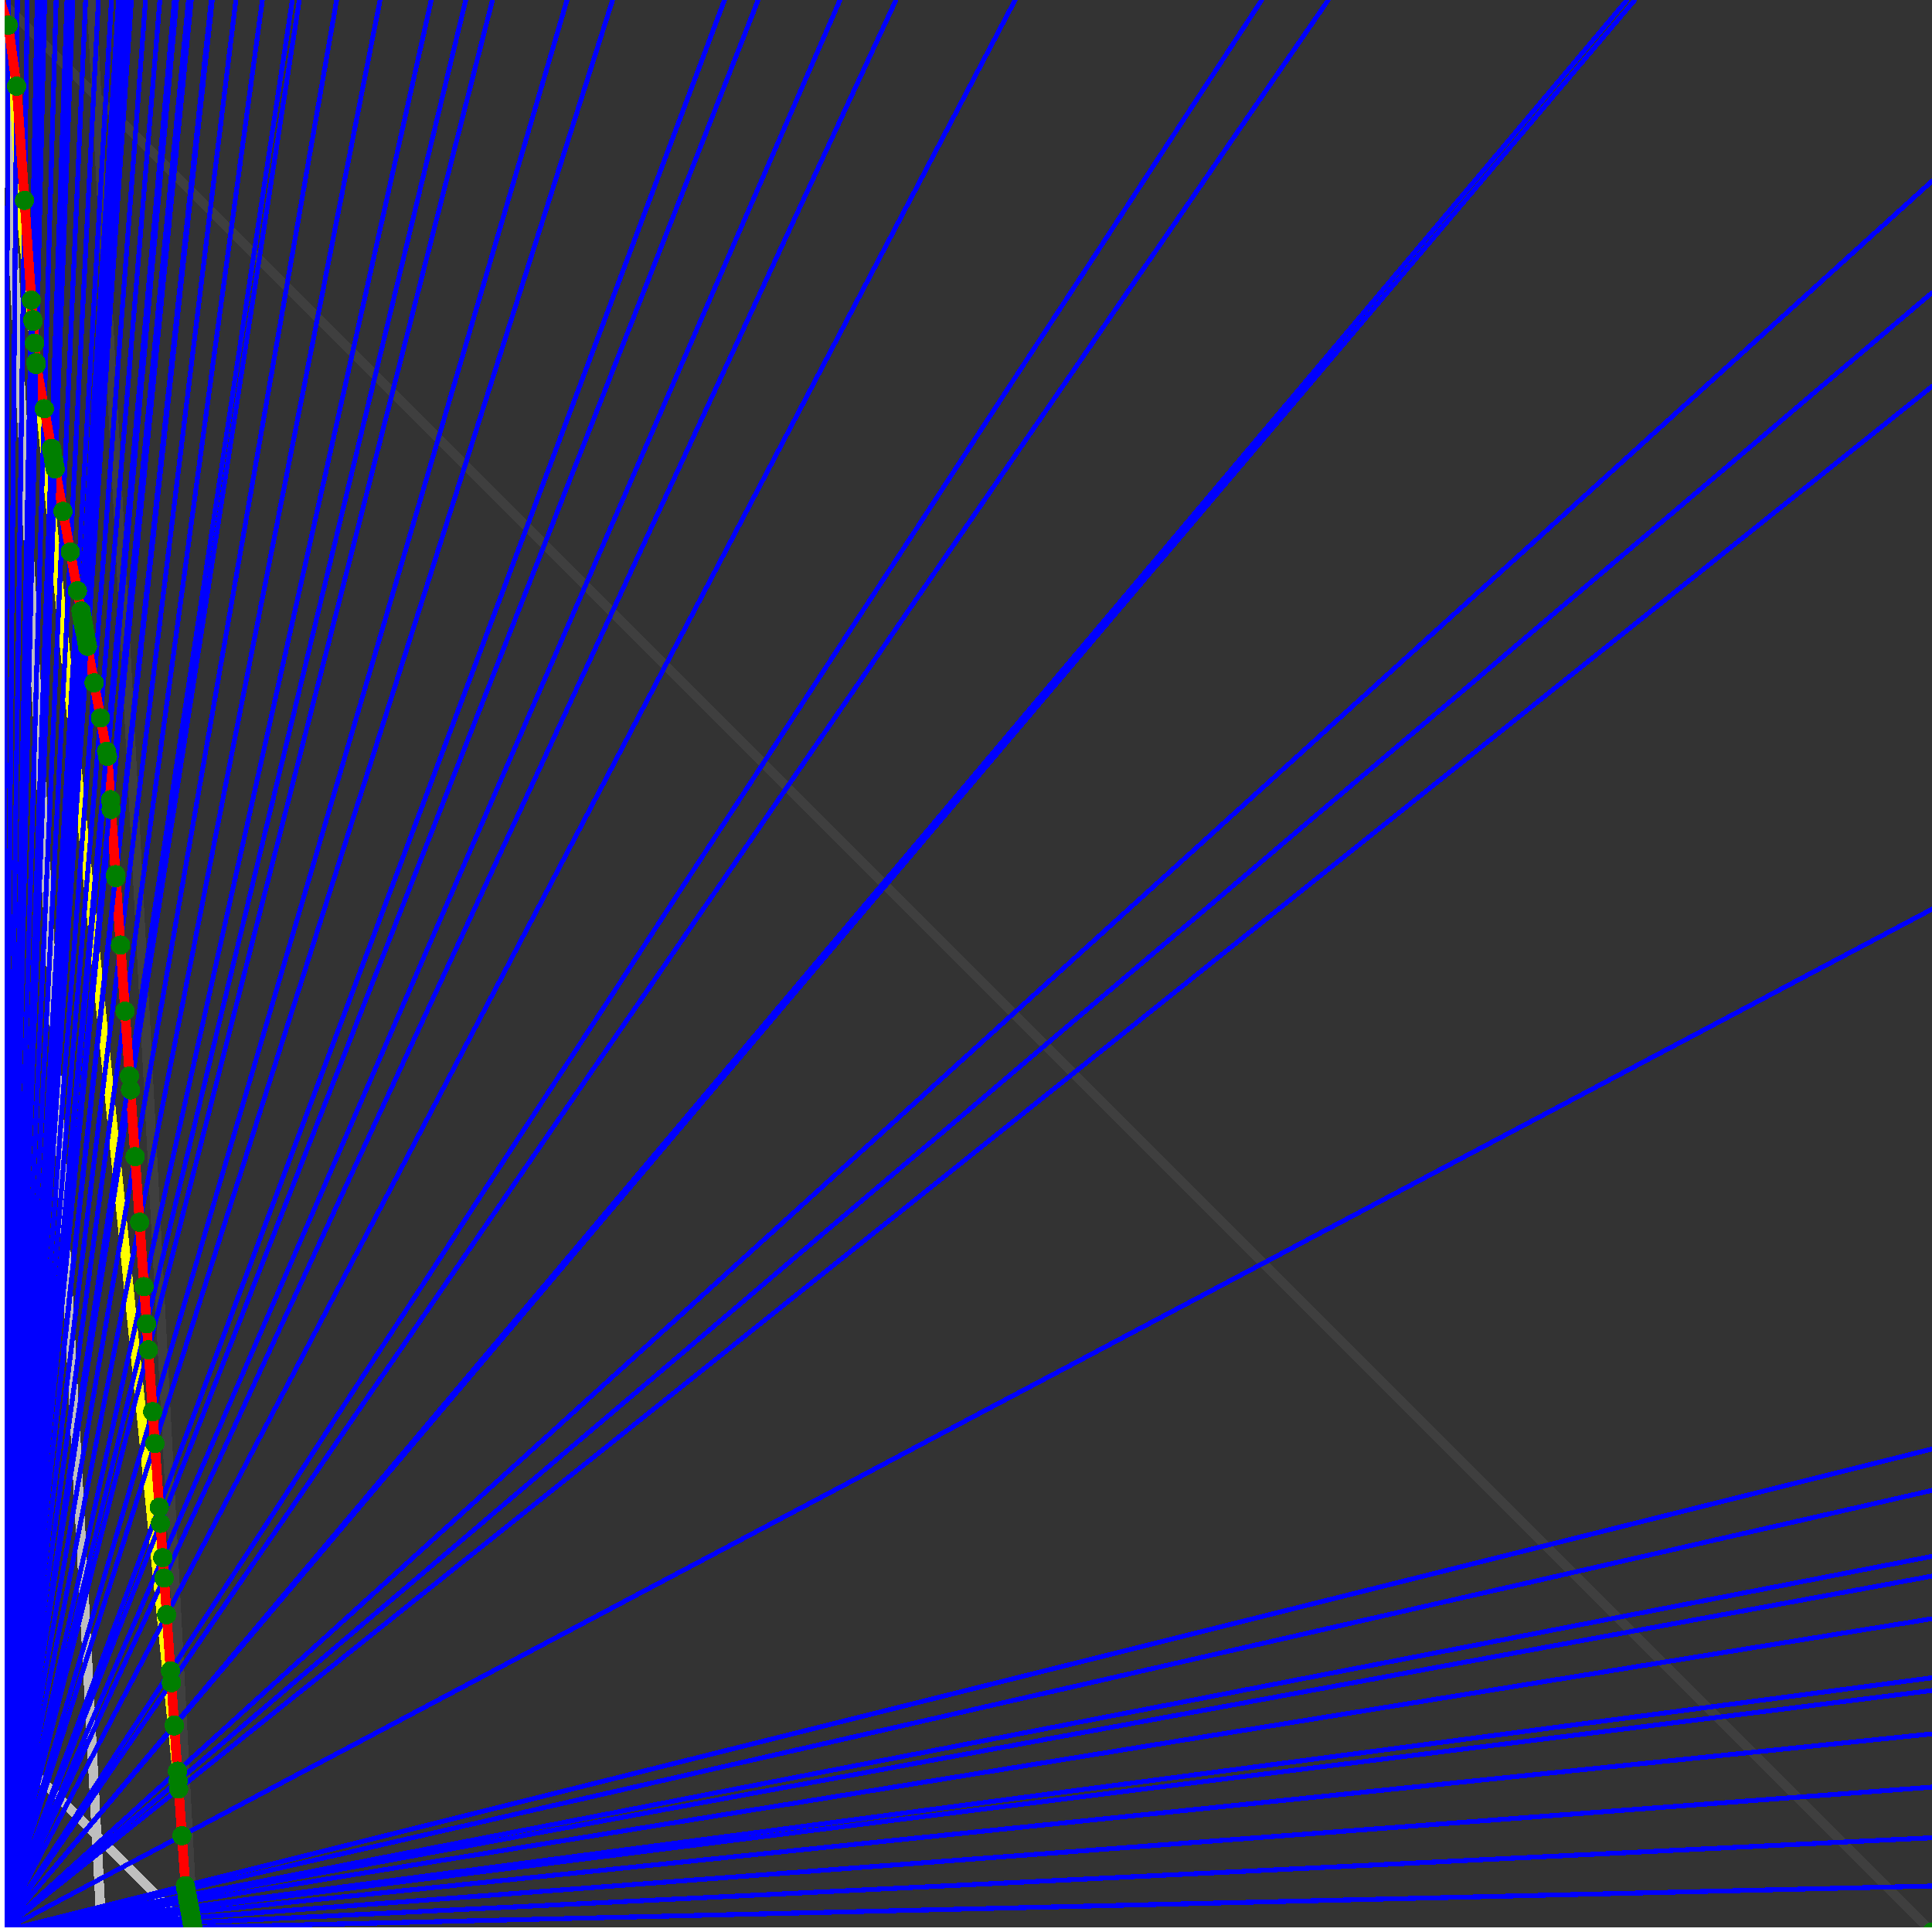 <svg xmlns="http://www.w3.org/2000/svg" version="1.1" width = "750" height = "750" viewBox = "0 0 750 750"  shape-rendering="crispEdges">
<rect x="0" y="0" width="750" height="750" fill="#333333" stroke="none"/>
<path stroke-linejoin="round" stroke-linecap="round" stroke="rgb(255,255,0)" stroke-width="3.75" fill="none" d="M 75 750 L 0 0 " />
<path stroke-linejoin="round" stroke-linecap="round" stroke="rgb(63,63,63)" stroke-width="3.75" fill="none" d="M 0 0 L 750 750 M 75 750 L 35.526 0 " />
<path stroke-linejoin="round" stroke-linecap="round" stroke="rgb(191,191,191)" stroke-width="3.75" fill="none" d="M 0 675 L 75 750 M 0 0 L 39.474 750 " />
<path stroke-linejoin="round" stroke-linecap="round" stroke="rgb(0,0,255)" stroke-width="1.875" fill="none" d="M 0 750 L 750 732.143 " />
<path stroke-linejoin="round" stroke-linecap="round" stroke="rgb(255,0,0)" stroke-width="3.75" fill="none" d="M 74.906 748.216 L 75 750 " />
<path stroke-linejoin="round" stroke-linecap="round" stroke="rgb(0,0,255)" stroke-width="1.875" fill="none" d="M 0 750 L 750 713.415 " />
<path stroke-linejoin="round" stroke-linecap="round" stroke="rgb(255,0,0)" stroke-width="3.75" fill="none" d="M 74.569 746.362 L 74.906 748.216 " />
<path stroke-linejoin="round" stroke-linecap="round" stroke="rgb(0,0,255)" stroke-width="1.875" fill="none" d="M 0 750 L 750 693.75 " />
<path stroke-linejoin="round" stroke-linecap="round" stroke="rgb(255,0,0)" stroke-width="3.75" fill="none" d="M 74.218 744.434 L 74.569 746.362 " />
<path stroke-linejoin="round" stroke-linecap="round" stroke="rgb(0,0,255)" stroke-width="1.875" fill="none" d="M 0 750 L 750 673.077 " />
<path stroke-linejoin="round" stroke-linecap="round" stroke="rgb(255,0,0)" stroke-width="3.75" fill="none" d="M 73.853 742.425 L 74.218 744.434 " />
<path stroke-linejoin="round" stroke-linecap="round" stroke="rgb(0,0,255)" stroke-width="1.875" fill="none" d="M 0 750 L 750 656.25 " />
<path stroke-linejoin="round" stroke-linecap="round" stroke="rgb(255,0,0)" stroke-width="3.75" fill="none" d="M 73.559 740.805 L 73.853 742.425 " />
<path stroke-linejoin="round" stroke-linecap="round" stroke="rgb(0,0,255)" stroke-width="1.875" fill="none" d="M 0 750 L 750 651.316 " />
<path stroke-linejoin="round" stroke-linecap="round" stroke="rgb(255,0,0)" stroke-width="3.75" fill="none" d="M 73.473 740.333 L 73.559 740.805 " />
<path stroke-linejoin="round" stroke-linecap="round" stroke="rgb(0,0,255)" stroke-width="1.875" fill="none" d="M 0 750 L 750 628.378 " />
<path stroke-linejoin="round" stroke-linecap="round" stroke="rgb(255,0,0)" stroke-width="3.75" fill="none" d="M 73.076 738.15 L 73.473 740.333 " />
<path stroke-linejoin="round" stroke-linecap="round" stroke="rgb(0,0,255)" stroke-width="1.875" fill="none" d="M 0 750 L 750 611.842 " />
<path stroke-linejoin="round" stroke-linecap="round" stroke="rgb(255,0,0)" stroke-width="3.75" fill="none" d="M 72.792 736.591 L 73.076 738.15 " />
<path stroke-linejoin="round" stroke-linecap="round" stroke="rgb(0,0,255)" stroke-width="1.875" fill="none" d="M 0 750 L 750 604.167 " />
<path stroke-linejoin="round" stroke-linecap="round" stroke="rgb(255,0,0)" stroke-width="3.75" fill="none" d="M 72.662 735.871 L 72.792 736.591 " />
<path stroke-linejoin="round" stroke-linecap="round" stroke="rgb(0,0,255)" stroke-width="1.875" fill="none" d="M 0 750 L 750 578.571 " />
<path stroke-linejoin="round" stroke-linecap="round" stroke="rgb(255,0,0)" stroke-width="3.75" fill="none" d="M 72.229 733.491 L 72.662 735.871 " />
<path stroke-linejoin="round" stroke-linecap="round" stroke="rgb(0,0,255)" stroke-width="1.875" fill="none" d="M 0 750 L 750 562.5 " />
<path stroke-linejoin="round" stroke-linecap="round" stroke="rgb(255,0,0)" stroke-width="3.75" fill="none" d="M 71.96 732.01 L 72.229 733.491 " />
<path stroke-linejoin="round" stroke-linecap="round" stroke="rgb(0,0,255)" stroke-width="1.875" fill="none" d="M 0 750 L 750 352.941 " />
<path stroke-linejoin="round" stroke-linecap="round" stroke="rgb(255,0,0)" stroke-width="3.75" fill="none" d="M 70.622 712.612 L 71.96 732.01 " />
<path stroke-linejoin="round" stroke-linecap="round" stroke="rgb(0,0,255)" stroke-width="1.875" fill="none" d="M 0 750 L 750 150 " />
<path stroke-linejoin="round" stroke-linecap="round" stroke="rgb(255,0,0)" stroke-width="3.75" fill="none" d="M 69.373 694.502 L 70.622 712.612 " />
<path stroke-linejoin="round" stroke-linecap="round" stroke="rgb(0,0,255)" stroke-width="1.875" fill="none" d="M 0 750 L 750 113.636 " />
<path stroke-linejoin="round" stroke-linecap="round" stroke="rgb(255,0,0)" stroke-width="3.75" fill="none" d="M 69.154 691.324 L 69.373 694.502 " />
<path stroke-linejoin="round" stroke-linecap="round" stroke="rgb(0,0,255)" stroke-width="1.875" fill="none" d="M 0 750 L 750 70.312 " />
<path stroke-linejoin="round" stroke-linecap="round" stroke="rgb(255,0,0)" stroke-width="3.75" fill="none" d="M 68.894 687.565 L 69.154 691.324 " />
<path stroke-linejoin="round" stroke-linecap="round" stroke="rgb(0,0,255)" stroke-width="1.875" fill="none" d="M 0 750 L 634.615 0 " />
<path stroke-linejoin="round" stroke-linecap="round" stroke="rgb(255,0,0)" stroke-width="3.75" fill="none" d="M 67.684 670.01 L 68.894 687.565 " />
<path stroke-linejoin="round" stroke-linecap="round" stroke="rgb(0,0,255)" stroke-width="1.875" fill="none" d="M 0 750 L 631.579 0 " />
<path stroke-linejoin="round" stroke-linecap="round" stroke="rgb(255,0,0)" stroke-width="3.75" fill="none" d="M 67.659 669.655 L 67.684 670.01 " />
<path stroke-linejoin="round" stroke-linecap="round" stroke="rgb(0,0,255)" stroke-width="1.875" fill="none" d="M 0 750 L 515.625 0 " />
<path stroke-linejoin="round" stroke-linecap="round" stroke="rgb(255,0,0)" stroke-width="3.75" fill="none" d="M 66.527 653.234 L 67.659 669.655 " />
<path stroke-linejoin="round" stroke-linecap="round" stroke="rgb(0,0,255)" stroke-width="1.875" fill="none" d="M 0 750 L 489.796 0 " />
<path stroke-linejoin="round" stroke-linecap="round" stroke="rgb(255,0,0)" stroke-width="3.75" fill="none" d="M 66.208 648.618 L 66.527 653.234 " />
<path stroke-linejoin="round" stroke-linecap="round" stroke="rgb(0,0,255)" stroke-width="1.875" fill="none" d="M 0 750 L 394.068 0 " />
<path stroke-linejoin="round" stroke-linecap="round" stroke="rgb(255,0,0)" stroke-width="3.75" fill="none" d="M 64.707 626.848 L 66.208 648.618 " />
<path stroke-linejoin="round" stroke-linecap="round" stroke="rgb(0,0,255)" stroke-width="1.875" fill="none" d="M 0 750 L 347.826 0 " />
<path stroke-linejoin="round" stroke-linecap="round" stroke="rgb(255,0,0)" stroke-width="3.75" fill="none" d="M 63.724 612.595 L 64.707 626.848 " />
<path stroke-linejoin="round" stroke-linecap="round" stroke="rgb(0,0,255)" stroke-width="1.875" fill="none" d="M 0 750 L 326.087 0 " />
<path stroke-linejoin="round" stroke-linecap="round" stroke="rgb(255,0,0)" stroke-width="3.75" fill="none" d="M 63.179 604.689 L 63.724 612.595 " />
<path stroke-linejoin="round" stroke-linecap="round" stroke="rgb(0,0,255)" stroke-width="1.875" fill="none" d="M 0 750 L 294.304 0 " />
<path stroke-linejoin="round" stroke-linecap="round" stroke="rgb(255,0,0)" stroke-width="3.75" fill="none" d="M 62.258 591.342 L 63.179 604.689 " />
<path stroke-linejoin="round" stroke-linecap="round" stroke="rgb(0,0,255)" stroke-width="1.875" fill="none" d="M 0 750 L 281.25 0 " />
<path stroke-linejoin="round" stroke-linecap="round" stroke="rgb(255,0,0)" stroke-width="3.75" fill="none" d="M 61.829 585.122 L 62.258 591.342 " />
<path stroke-linejoin="round" stroke-linecap="round" stroke="rgb(0,0,255)" stroke-width="1.875" fill="none" d="M 0 750 L 237.805 0 " />
<path stroke-linejoin="round" stroke-linecap="round" stroke="rgb(255,0,0)" stroke-width="3.75" fill="none" d="M 60.123 560.381 L 61.829 585.122 " />
<path stroke-linejoin="round" stroke-linecap="round" stroke="rgb(0,0,255)" stroke-width="1.875" fill="none" d="M 0 750 L 220.109 0 " />
<path stroke-linejoin="round" stroke-linecap="round" stroke="rgb(255,0,0)" stroke-width="3.75" fill="none" d="M 59.272 548.037 L 60.123 560.381 " />
<path stroke-linejoin="round" stroke-linecap="round" stroke="rgb(0,0,255)" stroke-width="1.875" fill="none" d="M 0 750 L 191.176 0 " />
<path stroke-linejoin="round" stroke-linecap="round" stroke="rgb(255,0,0)" stroke-width="3.75" fill="none" d="M 57.613 523.981 L 59.272 548.037 " />
<path stroke-linejoin="round" stroke-linecap="round" stroke="rgb(0,0,255)" stroke-width="1.875" fill="none" d="M 0 750 L 180.804 0 " />
<path stroke-linejoin="round" stroke-linecap="round" stroke="rgb(255,0,0)" stroke-width="3.75" fill="none" d="M 56.917 513.898 L 57.613 523.981 " />
<path stroke-linejoin="round" stroke-linecap="round" stroke="rgb(0,0,255)" stroke-width="1.875" fill="none" d="M 0 750 L 167.411 0 " />
<path stroke-linejoin="round" stroke-linecap="round" stroke="rgb(255,0,0)" stroke-width="3.75" fill="none" d="M 55.922 499.469 L 56.917 513.898 " />
<path stroke-linejoin="round" stroke-linecap="round" stroke="rgb(0,0,255)" stroke-width="1.875" fill="none" d="M 0 750 L 147.541 0 " />
<path stroke-linejoin="round" stroke-linecap="round" stroke="rgb(255,0,0)" stroke-width="3.75" fill="none" d="M 54.199 474.487 L 55.922 499.469 " />
<path stroke-linejoin="round" stroke-linecap="round" stroke="rgb(0,0,255)" stroke-width="1.875" fill="none" d="M 0 750 L 130.682 0 " />
<path stroke-linejoin="round" stroke-linecap="round" stroke="rgb(255,0,0)" stroke-width="3.75" fill="none" d="M 52.443 449.022 L 54.199 474.487 " />
<path stroke-linejoin="round" stroke-linecap="round" stroke="rgb(0,0,255)" stroke-width="1.875" fill="none" d="M 0 750 L 116.197 0 " />
<path stroke-linejoin="round" stroke-linecap="round" stroke="rgb(255,0,0)" stroke-width="3.75" fill="none" d="M 50.653 423.06 L 52.443 449.022 " />
<path stroke-linejoin="round" stroke-linecap="round" stroke="rgb(0,0,255)" stroke-width="1.875" fill="none" d="M 0 750 L 113.487 0 " />
<path stroke-linejoin="round" stroke-linecap="round" stroke="rgb(255,0,0)" stroke-width="3.75" fill="none" d="M 50.283 417.697 L 50.653 423.06 " />
<path stroke-linejoin="round" stroke-linecap="round" stroke="rgb(0,0,255)" stroke-width="1.875" fill="none" d="M 0 750 L 101.852 0 " />
<path stroke-linejoin="round" stroke-linecap="round" stroke="rgb(255,0,0)" stroke-width="3.75" fill="none" d="M 48.547 392.521 L 50.283 417.697 " />
<path stroke-linejoin="round" stroke-linecap="round" stroke="rgb(0,0,255)" stroke-width="1.875" fill="none" d="M 0 750 L 91.57 0 " />
<path stroke-linejoin="round" stroke-linecap="round" stroke="rgb(255,0,0)" stroke-width="3.75" fill="none" d="M 46.777 366.87 L 48.547 392.521 " />
<path stroke-linejoin="round" stroke-linecap="round" stroke="rgb(0,0,255)" stroke-width="1.875" fill="none" d="M 0 750 L 82.418 0 " />
<path stroke-linejoin="round" stroke-linecap="round" stroke="rgb(255,0,0)" stroke-width="3.75" fill="none" d="M 44.975 340.73 L 46.777 366.87 " />
<path stroke-linejoin="round" stroke-linecap="round" stroke="rgb(0,0,255)" stroke-width="1.875" fill="none" d="M 0 750 L 82.031 0 " />
<path stroke-linejoin="round" stroke-linecap="round" stroke="rgb(255,0,0)" stroke-width="3.75" fill="none" d="M 44.893 339.548 L 44.975 340.73 " />
<path stroke-linejoin="round" stroke-linecap="round" stroke="rgb(0,0,255)" stroke-width="1.875" fill="none" d="M 0 750 L 74.257 0 " />
<path stroke-linejoin="round" stroke-linecap="round" stroke="rgb(255,0,0)" stroke-width="3.75" fill="none" d="M 43.146 314.221 L 44.893 339.548 " />
<path stroke-linejoin="round" stroke-linecap="round" stroke="rgb(0,0,255)" stroke-width="1.875" fill="none" d="M 0 750 L 73.171 0 " />
<path stroke-linejoin="round" stroke-linecap="round" stroke="rgb(255,0,0)" stroke-width="3.75" fill="none" d="M 42.885 310.429 L 43.146 314.221 " />
<path stroke-linejoin="round" stroke-linecap="round" stroke="rgb(0,0,255)" stroke-width="1.875" fill="none" d="M 0 750 L 68.571 0 " />
<path stroke-linejoin="round" stroke-linecap="round" stroke="rgb(255,0,0)" stroke-width="3.75" fill="none" d="M 41.726 293.623 L 42.885 310.429 " />
<path stroke-linejoin="round" stroke-linecap="round" stroke="rgb(0,0,255)" stroke-width="1.875" fill="none" d="M 0 750 L 67.708 0 " />
<path stroke-linejoin="round" stroke-linecap="round" stroke="rgb(255,0,0)" stroke-width="3.75" fill="none" d="M 41.375 291.693 L 41.726 293.623 " />
<path stroke-linejoin="round" stroke-linecap="round" stroke="rgb(0,0,255)" stroke-width="1.875" fill="none" d="M 0 750 L 62.069 0 " />
<path stroke-linejoin="round" stroke-linecap="round" stroke="rgb(255,0,0)" stroke-width="3.75" fill="none" d="M 39.007 278.668 L 41.375 291.693 " />
<path stroke-linejoin="round" stroke-linecap="round" stroke="rgb(0,0,255)" stroke-width="1.875" fill="none" d="M 0 750 L 56.507 0 " />
<path stroke-linejoin="round" stroke-linecap="round" stroke="rgb(255,0,0)" stroke-width="3.75" fill="none" d="M 36.535 265.075 L 39.007 278.668 " />
<path stroke-linejoin="round" stroke-linecap="round" stroke="rgb(0,0,255)" stroke-width="1.875" fill="none" d="M 0 750 L 51.02 0 " />
<path stroke-linejoin="round" stroke-linecap="round" stroke="rgb(255,0,0)" stroke-width="3.75" fill="none" d="M 33.954 250.877 L 36.535 265.075 " />
<path stroke-linejoin="round" stroke-linecap="round" stroke="rgb(0,0,255)" stroke-width="1.875" fill="none" d="M 0 750 L 50.336 0 " />
<path stroke-linejoin="round" stroke-linecap="round" stroke="rgb(255,0,0)" stroke-width="3.75" fill="none" d="M 33.621 249.046 L 33.954 250.877 " />
<path stroke-linejoin="round" stroke-linecap="round" stroke="rgb(0,0,255)" stroke-width="1.875" fill="none" d="M 0 750 L 49.669 0 " />
<path stroke-linejoin="round" stroke-linecap="round" stroke="rgb(255,0,0)" stroke-width="3.75" fill="none" d="M 33.295 247.251 L 33.621 249.046 " />
<path stroke-linejoin="round" stroke-linecap="round" stroke="rgb(0,0,255)" stroke-width="1.875" fill="none" d="M 0 750 L 49.02 0 " />
<path stroke-linejoin="round" stroke-linecap="round" stroke="rgb(255,0,0)" stroke-width="3.75" fill="none" d="M 32.974 245.49 L 33.295 247.251 " />
<path stroke-linejoin="round" stroke-linecap="round" stroke="rgb(0,0,255)" stroke-width="1.875" fill="none" d="M 0 750 L 48.387 0 " />
<path stroke-linejoin="round" stroke-linecap="round" stroke="rgb(255,0,0)" stroke-width="3.75" fill="none" d="M 32.66 243.763 L 32.974 245.49 " />
<path stroke-linejoin="round" stroke-linecap="round" stroke="rgb(0,0,255)" stroke-width="1.875" fill="none" d="M 0 750 L 47.771 0 " />
<path stroke-linejoin="round" stroke-linecap="round" stroke="rgb(255,0,0)" stroke-width="3.75" fill="none" d="M 32.352 242.068 L 32.66 243.763 " />
<path stroke-linejoin="round" stroke-linecap="round" stroke="rgb(0,0,255)" stroke-width="1.875" fill="none" d="M 0 750 L 47.17 0 " />
<path stroke-linejoin="round" stroke-linecap="round" stroke="rgb(255,0,0)" stroke-width="3.75" fill="none" d="M 32.05 240.405 L 32.352 242.068 " />
<path stroke-linejoin="round" stroke-linecap="round" stroke="rgb(0,0,255)" stroke-width="1.875" fill="none" d="M 0 750 L 46.584 0 " />
<path stroke-linejoin="round" stroke-linecap="round" stroke="rgb(255,0,0)" stroke-width="3.75" fill="none" d="M 31.753 238.773 L 32.05 240.405 " />
<path stroke-linejoin="round" stroke-linecap="round" stroke="rgb(0,0,255)" stroke-width="1.875" fill="none" d="M 0 750 L 46.012 0 " />
<path stroke-linejoin="round" stroke-linecap="round" stroke="rgb(255,0,0)" stroke-width="3.75" fill="none" d="M 31.462 237.171 L 31.753 238.773 " />
<path stroke-linejoin="round" stroke-linecap="round" stroke="rgb(0,0,255)" stroke-width="1.875" fill="none" d="M 0 750 L 43.269 0 " />
<path stroke-linejoin="round" stroke-linecap="round" stroke="rgb(255,0,0)" stroke-width="3.75" fill="none" d="M 30.038 229.34 L 31.462 237.171 " />
<path stroke-linejoin="round" stroke-linecap="round" stroke="rgb(0,0,255)" stroke-width="1.875" fill="none" d="M 0 750 L 38.217 0 " />
<path stroke-linejoin="round" stroke-linecap="round" stroke="rgb(255,0,0)" stroke-width="3.75" fill="none" d="M 27.298 214.271 L 30.038 229.34 " />
<path stroke-linejoin="round" stroke-linecap="round" stroke="rgb(0,0,255)" stroke-width="1.875" fill="none" d="M 0 750 L 33.228 0 " />
<path stroke-linejoin="round" stroke-linecap="round" stroke="rgb(255,0,0)" stroke-width="3.75" fill="none" d="M 24.433 198.512 L 27.298 214.271 " />
<path stroke-linejoin="round" stroke-linecap="round" stroke="rgb(0,0,255)" stroke-width="1.875" fill="none" d="M 0 750 L 28.302 0 " />
<path stroke-linejoin="round" stroke-linecap="round" stroke="rgb(255,0,0)" stroke-width="3.75" fill="none" d="M 21.433 182.014 L 24.433 198.512 " />
<path stroke-linejoin="round" stroke-linecap="round" stroke="rgb(0,0,255)" stroke-width="1.875" fill="none" d="M 0 750 L 27.95 0 " />
<path stroke-linejoin="round" stroke-linecap="round" stroke="rgb(255,0,0)" stroke-width="3.75" fill="none" d="M 21.212 180.799 L 21.433 182.014 " />
<path stroke-linejoin="round" stroke-linecap="round" stroke="rgb(0,0,255)" stroke-width="1.875" fill="none" d="M 0 750 L 27.607 0 " />
<path stroke-linejoin="round" stroke-linecap="round" stroke="rgb(255,0,0)" stroke-width="3.75" fill="none" d="M 20.996 179.609 L 21.212 180.799 " />
<path stroke-linejoin="round" stroke-linecap="round" stroke="rgb(0,0,255)" stroke-width="1.875" fill="none" d="M 0 750 L 27.273 0 " />
<path stroke-linejoin="round" stroke-linecap="round" stroke="rgb(255,0,0)" stroke-width="3.75" fill="none" d="M 20.784 178.442 L 20.996 179.609 " />
<path stroke-linejoin="round" stroke-linecap="round" stroke="rgb(0,0,255)" stroke-width="1.875" fill="none" d="M 0 750 L 26.627 0 " />
<path stroke-linejoin="round" stroke-linecap="round" stroke="rgb(255,0,0)" stroke-width="3.75" fill="none" d="M 20.372 176.179 L 20.784 178.442 " />
<path stroke-linejoin="round" stroke-linecap="round" stroke="rgb(0,0,255)" stroke-width="1.875" fill="none" d="M 0 750 L 26.316 0 " />
<path stroke-linejoin="round" stroke-linecap="round" stroke="rgb(255,0,0)" stroke-width="3.75" fill="none" d="M 20.173 175.08 L 20.372 176.179 " />
<path stroke-linejoin="round" stroke-linecap="round" stroke="rgb(0,0,255)" stroke-width="1.875" fill="none" d="M 0 750 L 26.012 0 " />
<path stroke-linejoin="round" stroke-linecap="round" stroke="rgb(255,0,0)" stroke-width="3.75" fill="none" d="M 19.977 174.003 L 20.173 175.08 " />
<path stroke-linejoin="round" stroke-linecap="round" stroke="rgb(0,0,255)" stroke-width="1.875" fill="none" d="M 0 750 L 21.802 0 " />
<path stroke-linejoin="round" stroke-linecap="round" stroke="rgb(255,0,0)" stroke-width="3.75" fill="none" d="M 17.19 158.674 L 19.977 174.003 " />
<path stroke-linejoin="round" stroke-linecap="round" stroke="rgb(0,0,255)" stroke-width="1.875" fill="none" d="M 0 750 L 17.341 0 " />
<path stroke-linejoin="round" stroke-linecap="round" stroke="rgb(255,0,0)" stroke-width="3.75" fill="none" d="M 14.069 141.511 L 17.19 158.674 " />
<path stroke-linejoin="round" stroke-linecap="round" stroke="rgb(0,0,255)" stroke-width="1.875" fill="none" d="M 0 750 L 17.143 0 " />
<path stroke-linejoin="round" stroke-linecap="round" stroke="rgb(255,0,0)" stroke-width="3.75" fill="none" d="M 13.926 140.725 L 14.069 141.511 " />
<path stroke-linejoin="round" stroke-linecap="round" stroke="rgb(0,0,255)" stroke-width="1.875" fill="none" d="M 0 750 L 16.304 0 " />
<path stroke-linejoin="round" stroke-linecap="round" stroke="rgb(255,0,0)" stroke-width="3.75" fill="none" d="M 13.408 133.215 L 13.926 140.725 " />
<path stroke-linejoin="round" stroke-linecap="round" stroke="rgb(0,0,255)" stroke-width="1.875" fill="none" d="M 0 750 L 15.385 0 " />
<path stroke-linejoin="round" stroke-linecap="round" stroke="rgb(255,0,0)" stroke-width="3.75" fill="none" d="M 12.825 124.762 L 13.408 133.215 " />
<path stroke-linejoin="round" stroke-linecap="round" stroke="rgb(0,0,255)" stroke-width="1.875" fill="none" d="M 0 750 L 15.228 0 " />
<path stroke-linejoin="round" stroke-linecap="round" stroke="rgb(255,0,0)" stroke-width="3.75" fill="none" d="M 12.708 124.118 L 12.825 124.762 " />
<path stroke-linejoin="round" stroke-linecap="round" stroke="rgb(0,0,255)" stroke-width="1.875" fill="none" d="M 0 750 L 14.423 0 " />
<path stroke-linejoin="round" stroke-linecap="round" stroke="rgb(255,0,0)" stroke-width="3.75" fill="none" d="M 12.183 116.498 L 12.708 124.118 " />
<path stroke-linejoin="round" stroke-linecap="round" stroke="rgb(0,0,255)" stroke-width="1.875" fill="none" d="M 0 750 L 10.613 0 " />
<path stroke-linejoin="round" stroke-linecap="round" stroke="rgb(255,0,0)" stroke-width="3.75" fill="none" d="M 9.513 77.78 L 12.183 116.498 " />
<path stroke-linejoin="round" stroke-linecap="round" stroke="rgb(0,0,255)" stroke-width="1.875" fill="none" d="M 0 750 L 6.757 0 " />
<path stroke-linejoin="round" stroke-linecap="round" stroke="rgb(255,0,0)" stroke-width="3.75" fill="none" d="M 6.455 33.451 L 9.513 77.78 " />
<path stroke-linejoin="round" stroke-linecap="round" stroke="rgb(0,0,255)" stroke-width="1.875" fill="none" d="M 0 750 L 3.233 0 " />
<path stroke-linejoin="round" stroke-linecap="round" stroke="rgb(255,0,0)" stroke-width="3.75" fill="none" d="M 3.191 9.763 L 6.455 33.451 " />
<path stroke-linejoin="round" stroke-linecap="round" stroke="rgb(0,0,255)" stroke-width="1.875" fill="none" d="M 0 750 L 0 0 " />
<path stroke-linejoin="round" stroke-linecap="round" stroke="rgb(255,0,0)" stroke-width="3.75" fill="none" d="M 0 0 L 3.191 9.763 " />
<circle cx="74.906" cy="748.217" r="3.75" style="fill:rgb(0,127,0);stroke-width:1" /><circle cx="74.569" cy="746.362" r="3.75" style="fill:rgb(0,127,0);stroke-width:1" /><circle cx="74.218" cy="744.434" r="3.75" style="fill:rgb(0,127,0);stroke-width:1" /><circle cx="73.853" cy="742.425" r="3.75" style="fill:rgb(0,127,0);stroke-width:1" /><circle cx="73.559" cy="740.805" r="3.75" style="fill:rgb(0,127,0);stroke-width:1" /><circle cx="73.473" cy="740.333" r="3.75" style="fill:rgb(0,127,0);stroke-width:1" /><circle cx="73.076" cy="738.15" r="3.75" style="fill:rgb(0,127,0);stroke-width:1" /><circle cx="72.792" cy="736.591" r="3.75" style="fill:rgb(0,127,0);stroke-width:1" /><circle cx="72.662" cy="735.871" r="3.75" style="fill:rgb(0,127,0);stroke-width:1" /><circle cx="72.229" cy="733.491" r="3.75" style="fill:rgb(0,127,0);stroke-width:1" /><circle cx="71.96" cy="732.01" r="3.75" style="fill:rgb(0,127,0);stroke-width:1" /><circle cx="70.622" cy="712.612" r="3.75" style="fill:rgb(0,127,0);stroke-width:1" /><circle cx="69.373" cy="694.502" r="3.75" style="fill:rgb(0,127,0);stroke-width:1" /><circle cx="69.154" cy="691.324" r="3.75" style="fill:rgb(0,127,0);stroke-width:1" /><circle cx="68.894" cy="687.565" r="3.75" style="fill:rgb(0,127,0);stroke-width:1" /><circle cx="67.684" cy="670.01" r="3.75" style="fill:rgb(0,127,0);stroke-width:1" /><circle cx="67.659" cy="669.655" r="3.75" style="fill:rgb(0,127,0);stroke-width:1" /><circle cx="66.527" cy="653.234" r="3.75" style="fill:rgb(0,127,0);stroke-width:1" /><circle cx="66.208" cy="648.618" r="3.75" style="fill:rgb(0,127,0);stroke-width:1" /><circle cx="64.707" cy="626.848" r="3.75" style="fill:rgb(0,127,0);stroke-width:1" /><circle cx="63.724" cy="612.595" r="3.75" style="fill:rgb(0,127,0);stroke-width:1" /><circle cx="63.179" cy="604.689" r="3.75" style="fill:rgb(0,127,0);stroke-width:1" /><circle cx="62.258" cy="591.342" r="3.75" style="fill:rgb(0,127,0);stroke-width:1" /><circle cx="61.829" cy="585.122" r="3.75" style="fill:rgb(0,127,0);stroke-width:1" /><circle cx="60.123" cy="560.381" r="3.75" style="fill:rgb(0,127,0);stroke-width:1" /><circle cx="59.272" cy="548.037" r="3.75" style="fill:rgb(0,127,0);stroke-width:1" /><circle cx="57.613" cy="523.981" r="3.75" style="fill:rgb(0,127,0);stroke-width:1" /><circle cx="56.917" cy="513.898" r="3.75" style="fill:rgb(0,127,0);stroke-width:1" /><circle cx="55.922" cy="499.469" r="3.75" style="fill:rgb(0,127,0);stroke-width:1" /><circle cx="54.199" cy="474.487" r="3.75" style="fill:rgb(0,127,0);stroke-width:1" /><circle cx="52.443" cy="449.022" r="3.75" style="fill:rgb(0,127,0);stroke-width:1" /><circle cx="50.653" cy="423.06" r="3.75" style="fill:rgb(0,127,0);stroke-width:1" /><circle cx="50.283" cy="417.697" r="3.75" style="fill:rgb(0,127,0);stroke-width:1" /><circle cx="48.547" cy="392.521" r="3.75" style="fill:rgb(0,127,0);stroke-width:1" /><circle cx="46.777" cy="366.87" r="3.75" style="fill:rgb(0,127,0);stroke-width:1" /><circle cx="44.975" cy="340.73" r="3.75" style="fill:rgb(0,127,0);stroke-width:1" /><circle cx="44.893" cy="339.548" r="3.75" style="fill:rgb(0,127,0);stroke-width:1" /><circle cx="43.146" cy="314.221" r="3.75" style="fill:rgb(0,127,0);stroke-width:1" /><circle cx="42.885" cy="310.429" r="3.75" style="fill:rgb(0,127,0);stroke-width:1" /><circle cx="41.726" cy="293.623" r="3.75" style="fill:rgb(0,127,0);stroke-width:1" /><circle cx="41.375" cy="291.693" r="3.75" style="fill:rgb(0,127,0);stroke-width:1" /><circle cx="39.007" cy="278.668" r="3.75" style="fill:rgb(0,127,0);stroke-width:1" /><circle cx="36.535" cy="265.075" r="3.75" style="fill:rgb(0,127,0);stroke-width:1" /><circle cx="33.954" cy="250.877" r="3.75" style="fill:rgb(0,127,0);stroke-width:1" /><circle cx="33.621" cy="249.046" r="3.75" style="fill:rgb(0,127,0);stroke-width:1" /><circle cx="33.295" cy="247.251" r="3.75" style="fill:rgb(0,127,0);stroke-width:1" /><circle cx="32.974" cy="245.49" r="3.75" style="fill:rgb(0,127,0);stroke-width:1" /><circle cx="32.66" cy="243.763" r="3.75" style="fill:rgb(0,127,0);stroke-width:1" /><circle cx="32.352" cy="242.068" r="3.75" style="fill:rgb(0,127,0);stroke-width:1" /><circle cx="32.05" cy="240.405" r="3.75" style="fill:rgb(0,127,0);stroke-width:1" /><circle cx="31.753" cy="238.773" r="3.75" style="fill:rgb(0,127,0);stroke-width:1" /><circle cx="31.462" cy="237.171" r="3.75" style="fill:rgb(0,127,0);stroke-width:1" /><circle cx="30.038" cy="229.34" r="3.75" style="fill:rgb(0,127,0);stroke-width:1" /><circle cx="27.298" cy="214.271" r="3.75" style="fill:rgb(0,127,0);stroke-width:1" /><circle cx="24.433" cy="198.512" r="3.75" style="fill:rgb(0,127,0);stroke-width:1" /><circle cx="21.433" cy="182.014" r="3.75" style="fill:rgb(0,127,0);stroke-width:1" /><circle cx="21.212" cy="180.799" r="3.75" style="fill:rgb(0,127,0);stroke-width:1" /><circle cx="20.996" cy="179.609" r="3.75" style="fill:rgb(0,127,0);stroke-width:1" /><circle cx="20.784" cy="178.442" r="3.75" style="fill:rgb(0,127,0);stroke-width:1" /><circle cx="20.372" cy="176.179" r="3.75" style="fill:rgb(0,127,0);stroke-width:1" /><circle cx="20.173" cy="175.08" r="3.75" style="fill:rgb(0,127,0);stroke-width:1" /><circle cx="19.977" cy="174.003" r="3.75" style="fill:rgb(0,127,0);stroke-width:1" /><circle cx="17.19" cy="158.674" r="3.75" style="fill:rgb(0,127,0);stroke-width:1" /><circle cx="14.069" cy="141.511" r="3.75" style="fill:rgb(0,127,0);stroke-width:1" /><circle cx="13.926" cy="140.725" r="3.75" style="fill:rgb(0,127,0);stroke-width:1" /><circle cx="13.408" cy="133.215" r="3.75" style="fill:rgb(0,127,0);stroke-width:1" /><circle cx="12.825" cy="124.762" r="3.75" style="fill:rgb(0,127,0);stroke-width:1" /><circle cx="12.708" cy="124.118" r="3.75" style="fill:rgb(0,127,0);stroke-width:1" /><circle cx="12.183" cy="116.498" r="3.75" style="fill:rgb(0,127,0);stroke-width:1" /><circle cx="9.513" cy="77.78" r="3.75" style="fill:rgb(0,127,0);stroke-width:1" /><circle cx="6.455" cy="33.451" r="3.75" style="fill:rgb(0,127,0);stroke-width:1" /><circle cx="3.191" cy="9.763" r="3.75" style="fill:rgb(0,127,0);stroke-width:1" /><circle cx="750" cy="750" r="3.75" style="fill:rgb(0,127,0);stroke-width:1" /><path stroke-linejoin="round" stroke-linecap="round" stroke="rgb(255,255,255)" stroke-width="3.75" fill="none" d="M 0 750 L 750 750 M 0 750 L 0 0 " />

</svg>